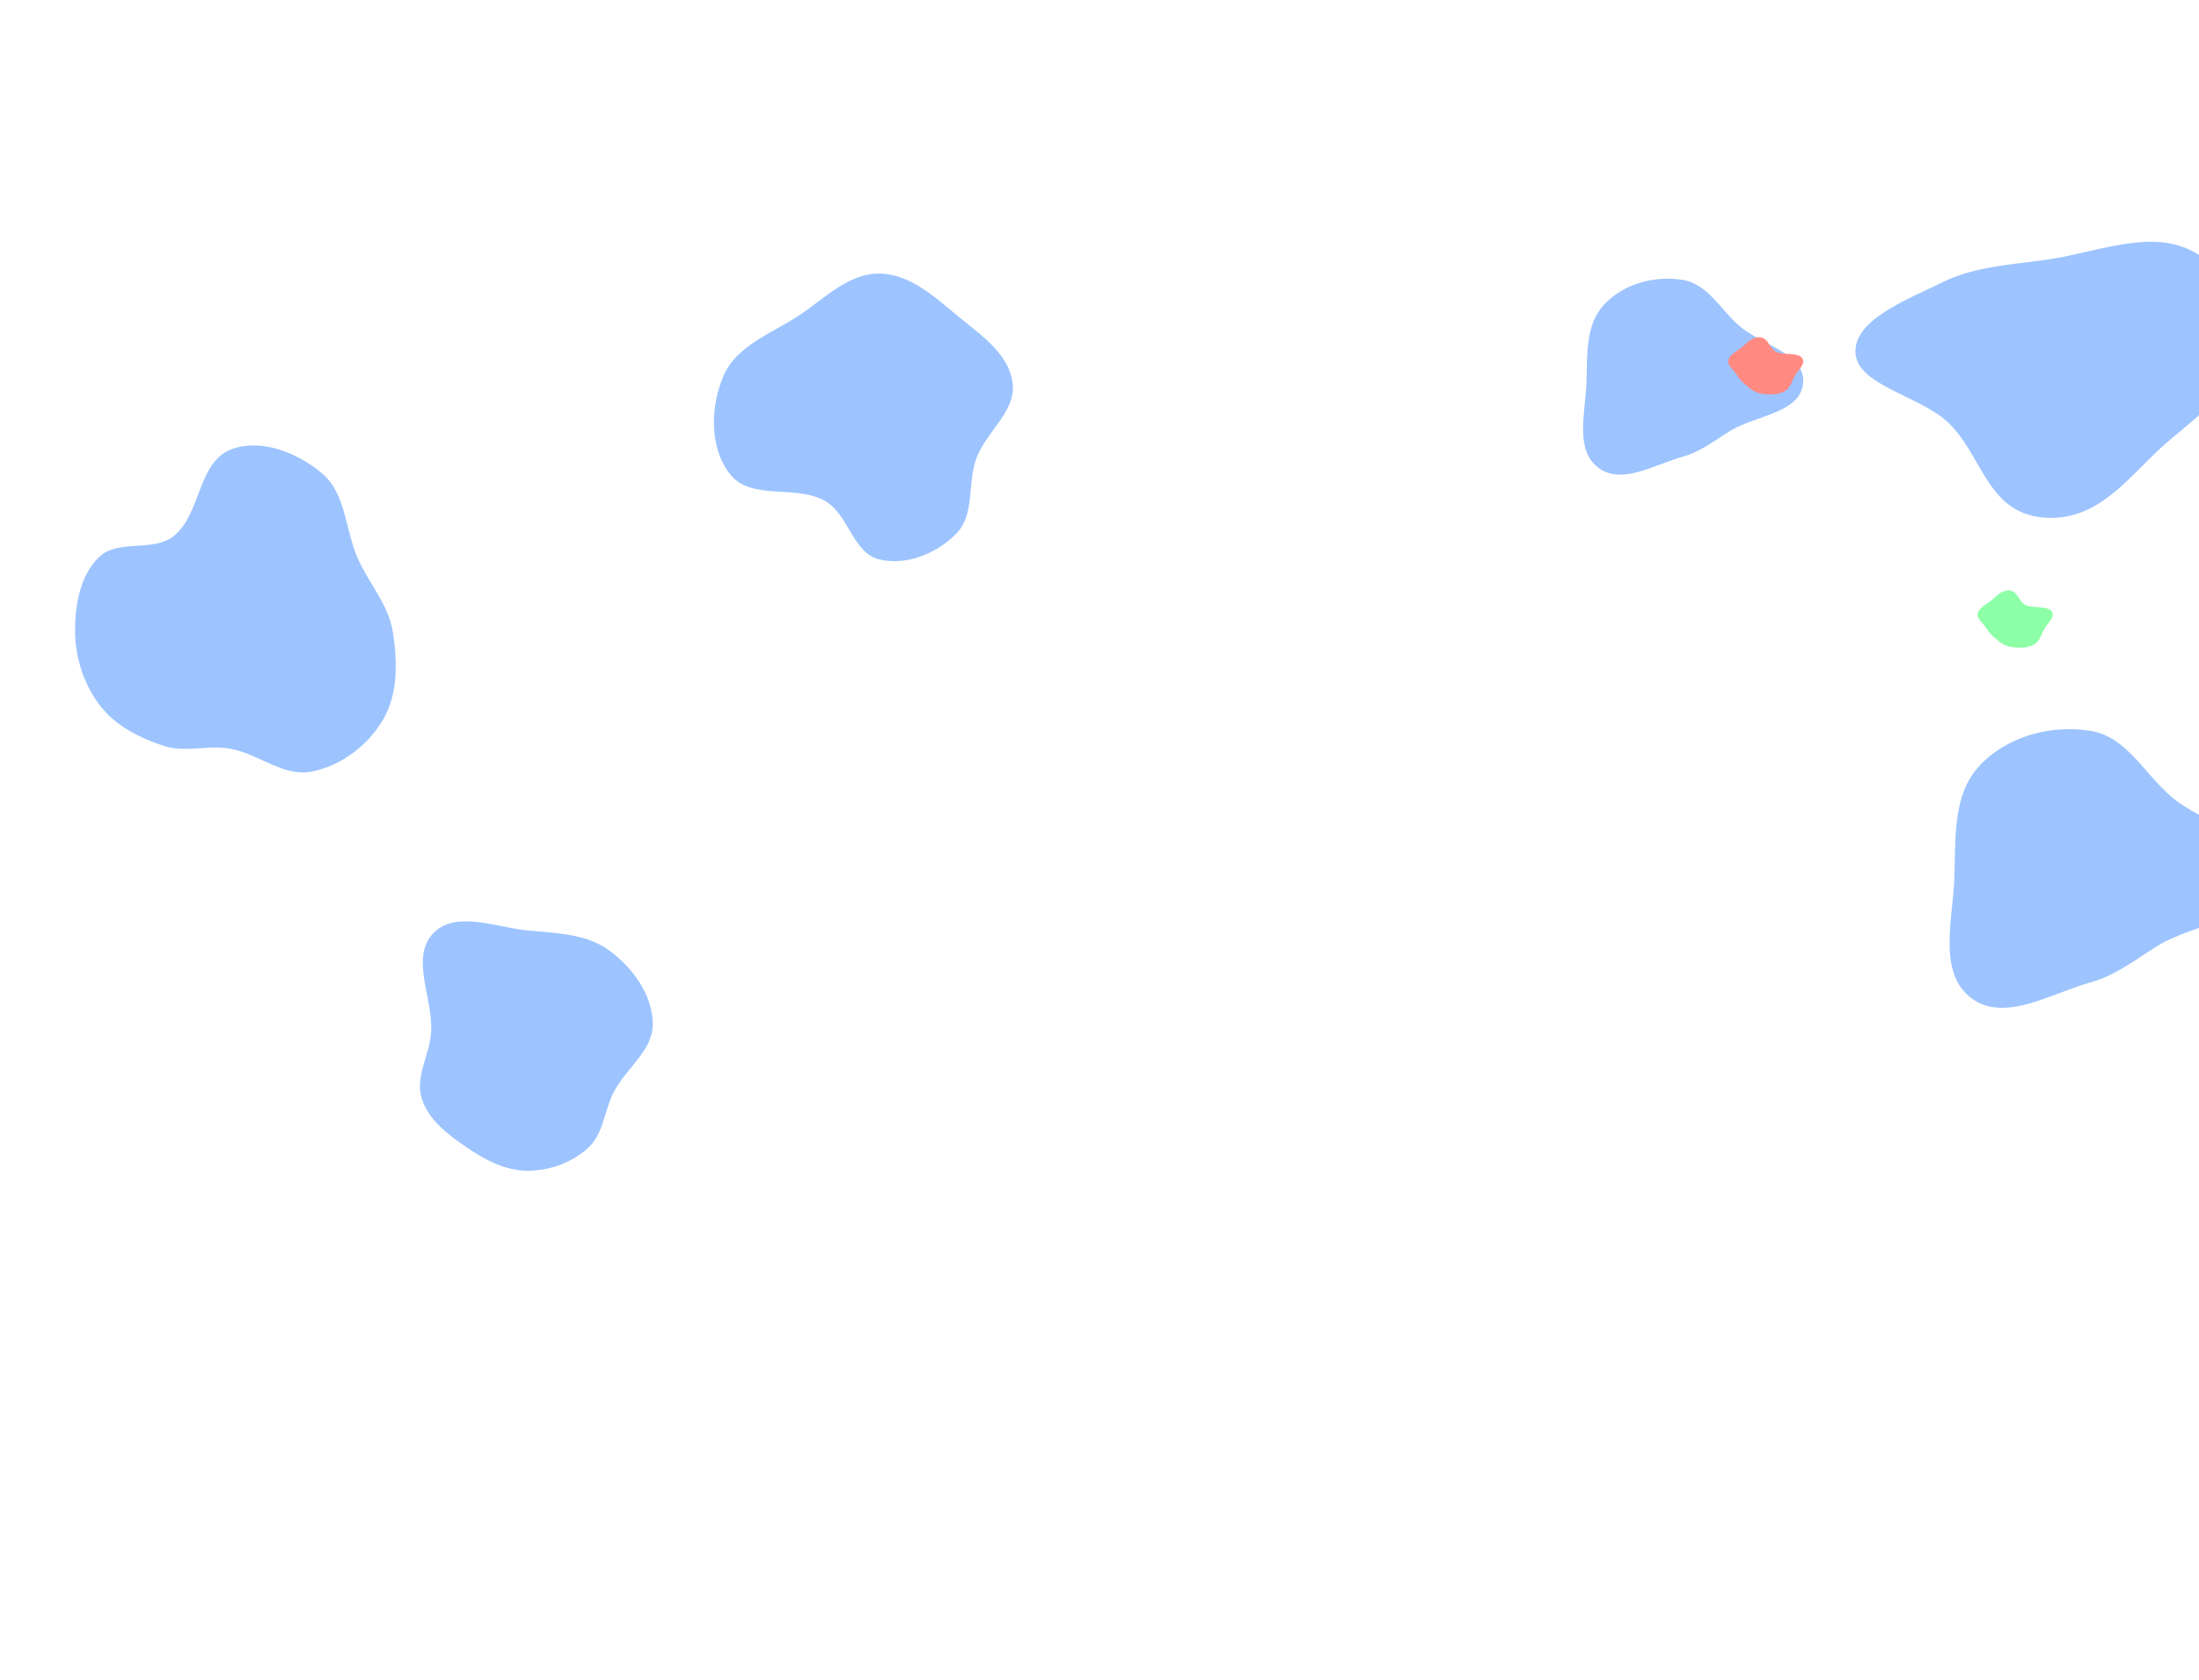<svg width="1728" height="1320" viewBox="0 0 1728 1320" fill="none" xmlns="http://www.w3.org/2000/svg">
<g filter="url(#filter0_f_7035_1178)">
<path fill-rule="evenodd" clip-rule="evenodd" d="M1605.66 204.474C1644.83 199.31 1686.79 180.505 1720.03 196.002C1755.09 212.346 1763.48 247.076 1760.42 276.625C1757.55 304.285 1729.72 325.006 1704.44 346.257C1675.31 370.742 1650.63 410.754 1605.66 406.716C1560.15 402.631 1557.86 355.777 1529.2 330.524C1506.58 310.598 1458.44 302.143 1458 276.625C1457.56 251.076 1497.53 235.96 1527.32 221.403C1550.65 210.001 1577.75 208.152 1605.66 204.474Z" fill="#9DC4FF"/>
</g>
<g filter="url(#filter1_f_7035_1178)">
<path fill-rule="evenodd" clip-rule="evenodd" d="M1642.81 574.322C1670.76 578.792 1684.71 607.531 1706.2 626.018C1731.18 647.507 1779.77 656.756 1776.88 689.652C1773.93 723.199 1724.55 725.404 1695.93 742.975C1678.06 753.949 1663 766.323 1642.81 771.961C1611.15 780.803 1574.83 804.145 1548.74 784.083C1522.61 763.996 1534.56 722.661 1535.77 689.652C1536.9 658.507 1534.22 624.699 1555.39 601.897C1577.03 578.575 1611.45 569.307 1642.81 574.322Z" fill="#9DC4FF"/>
</g>
<g filter="url(#filter2_f_7035_1178)">
<path fill-rule="evenodd" clip-rule="evenodd" d="M1322.25 219.93C1341.98 223.073 1351.83 243.282 1367.01 256.282C1384.65 271.393 1418.95 277.897 1416.91 301.029C1414.83 324.619 1379.97 326.17 1359.76 338.526C1347.14 346.243 1336.5 354.944 1322.25 358.908C1299.89 365.126 1274.24 381.54 1255.82 367.433C1237.37 353.308 1245.81 324.241 1246.66 301.029C1247.46 279.128 1245.57 255.355 1260.51 239.32C1275.8 222.921 1300.1 216.403 1322.25 219.93Z" fill="#9DC4FF"/>
</g>
<g filter="url(#filter3_f_7035_1178)">
<path fill-rule="evenodd" clip-rule="evenodd" d="M1383.09 265.05C1389.87 265.72 1390.04 273.638 1395.71 276.438C1401.78 279.433 1412.53 276.629 1416.07 281.322C1419.44 285.79 1412.78 290.89 1410.2 295.633C1407.82 300 1406.92 305.227 1401.62 307.873C1396.36 310.496 1389.22 310.4 1383.09 309.158C1377.8 308.087 1374.41 304.616 1370.75 301.621C1367.86 299.257 1366.12 296.516 1364.17 293.682C1361.78 290.212 1357.39 287.074 1358.07 283.219C1358.79 279.193 1363.78 276.527 1367.72 273.67C1372.41 270.258 1376.53 264.402 1383.09 265.05Z" fill="#FF8A82"/>
</g>
<g filter="url(#filter4_f_7035_1178)">
<path fill-rule="evenodd" clip-rule="evenodd" d="M1579.09 464.05C1585.87 464.72 1586.04 472.638 1591.71 475.438C1597.78 478.433 1608.53 475.629 1612.07 480.322C1615.44 484.79 1608.78 489.89 1606.2 494.633C1603.82 499 1602.92 504.227 1597.62 506.873C1592.36 509.496 1585.22 509.4 1579.09 508.158C1573.8 507.087 1570.41 503.616 1566.75 500.621C1563.86 498.257 1562.12 495.516 1560.17 492.682C1557.78 489.212 1553.39 486.074 1554.07 482.219C1554.79 478.193 1559.78 475.527 1563.72 472.67C1568.41 469.258 1572.53 463.402 1579.09 464.05Z" fill="#8DFFA6"/>
</g>
<g filter="url(#filter5_f_7035_1178)">
<path fill-rule="evenodd" clip-rule="evenodd" d="M414.576 731.174C437.135 733.378 460.745 733.571 478.992 747.066C497.173 760.512 512.311 781.298 512.986 803.953C513.621 825.236 492.082 839.232 482.301 858.127C474.737 872.739 474.406 890.841 462.272 901.926C449.39 913.695 431.997 920.02 414.576 920C397.167 919.98 381.348 911.648 366.959 901.815C352.154 891.699 336.748 880.319 331.402 863.164C326.081 846.086 337.53 829.172 338.762 811.322C340.594 784.795 322.111 752.804 340.353 733.519C357.822 715.051 389.321 728.706 414.576 731.174Z" fill="#9DC4FF"/>
</g>
<g filter="url(#filter6_f_7035_1178)">
<path fill-rule="evenodd" clip-rule="evenodd" d="M180.665 353.562C204.04 343.725 233.902 355.688 253.183 372.073C272.014 388.075 271.22 416.545 281.246 439.036C290.052 458.79 305.365 475.272 308.701 496.615C312.333 519.844 312.902 545.173 301.02 565.514C289.142 585.848 267.86 601.975 244.58 606.383C222.441 610.575 202.862 592.18 180.665 588.304C163.243 585.262 145.337 591.642 128.547 586.122C109.623 579.9 91.095 570.515 78.929 554.855C66.093 538.334 59.201 517.469 59.007 496.615C58.812 475.674 62.759 452.413 77.84 437.752C92.66 423.345 120.688 434.198 136.691 421.095C157.89 403.738 155.357 364.212 180.665 353.562Z" fill="#9DC4FF"/>
</g>
<g filter="url(#filter7_f_7035_1178)">
<path fill-rule="evenodd" clip-rule="evenodd" d="M690.869 215.001C715.218 215.181 734.668 233.559 753.489 249.003C771.211 263.546 792.942 278.342 795.775 301.088C798.537 323.269 775.122 339.047 767.311 359.99C760.026 379.523 766.239 403.955 751.798 418.994C736.579 434.845 712.217 444.827 690.869 439.602C670.091 434.517 666.929 404.26 648.342 393.675C625.465 380.646 590.688 393.523 574.088 373.093C557.307 352.438 558.044 319.884 568.511 295.419C578.683 271.642 605.959 262.281 627.574 248.074C647.966 234.672 666.466 214.821 690.869 215.001Z" fill="#9DC4FF"/>
</g>
<defs>
<filter id="filter0_f_7035_1178" x="1058" y="-210" width="1103" height="1017" filterUnits="userSpaceOnUse" color-interpolation-filters="sRGB">
<feFlood flood-opacity="0" result="BackgroundImageFix"/>
<feBlend mode="normal" in="SourceGraphic" in2="BackgroundImageFix" result="shape"/>
<feGaussianBlur stdDeviation="200" result="effect1_foregroundBlur_7035_1178"/>
</filter>
<filter id="filter1_f_7035_1178" x="1132" y="173" width="1045" height="1019" filterUnits="userSpaceOnUse" color-interpolation-filters="sRGB">
<feFlood flood-opacity="0" result="BackgroundImageFix"/>
<feBlend mode="normal" in="SourceGraphic" in2="BackgroundImageFix" result="shape"/>
<feGaussianBlur stdDeviation="200" result="effect1_foregroundBlur_7035_1178"/>
</filter>
<filter id="filter2_f_7035_1178" x="844" y="-181" width="973" height="954" filterUnits="userSpaceOnUse" color-interpolation-filters="sRGB">
<feFlood flood-opacity="0" result="BackgroundImageFix"/>
<feBlend mode="normal" in="SourceGraphic" in2="BackgroundImageFix" result="shape"/>
<feGaussianBlur stdDeviation="200" result="effect1_foregroundBlur_7035_1178"/>
</filter>
<filter id="filter3_f_7035_1178" x="958" y="-135" width="859" height="845" filterUnits="userSpaceOnUse" color-interpolation-filters="sRGB">
<feFlood flood-opacity="0" result="BackgroundImageFix"/>
<feBlend mode="normal" in="SourceGraphic" in2="BackgroundImageFix" result="shape"/>
<feGaussianBlur stdDeviation="200" result="effect1_foregroundBlur_7035_1178"/>
</filter>
<filter id="filter4_f_7035_1178" x="1154" y="64" width="859" height="845" filterUnits="userSpaceOnUse" color-interpolation-filters="sRGB">
<feFlood flood-opacity="0" result="BackgroundImageFix"/>
<feBlend mode="normal" in="SourceGraphic" in2="BackgroundImageFix" result="shape"/>
<feGaussianBlur stdDeviation="200" result="effect1_foregroundBlur_7035_1178"/>
</filter>
<filter id="filter5_f_7035_1178" x="-70" y="324" width="983" height="996" filterUnits="userSpaceOnUse" color-interpolation-filters="sRGB">
<feFlood flood-opacity="0" result="BackgroundImageFix"/>
<feBlend mode="normal" in="SourceGraphic" in2="BackgroundImageFix" result="shape"/>
<feGaussianBlur stdDeviation="200" result="effect1_foregroundBlur_7035_1178"/>
</filter>
<filter id="filter6_f_7035_1178" x="-341" y="-50" width="1052" height="1057" filterUnits="userSpaceOnUse" color-interpolation-filters="sRGB">
<feFlood flood-opacity="0" result="BackgroundImageFix"/>
<feBlend mode="normal" in="SourceGraphic" in2="BackgroundImageFix" result="shape"/>
<feGaussianBlur stdDeviation="200" result="effect1_foregroundBlur_7035_1178"/>
</filter>
<filter id="filter7_f_7035_1178" x="161" y="-185" width="1035" height="1026" filterUnits="userSpaceOnUse" color-interpolation-filters="sRGB">
<feFlood flood-opacity="0" result="BackgroundImageFix"/>
<feBlend mode="normal" in="SourceGraphic" in2="BackgroundImageFix" result="shape"/>
<feGaussianBlur stdDeviation="200" result="effect1_foregroundBlur_7035_1178"/>
</filter>
</defs>
</svg>
